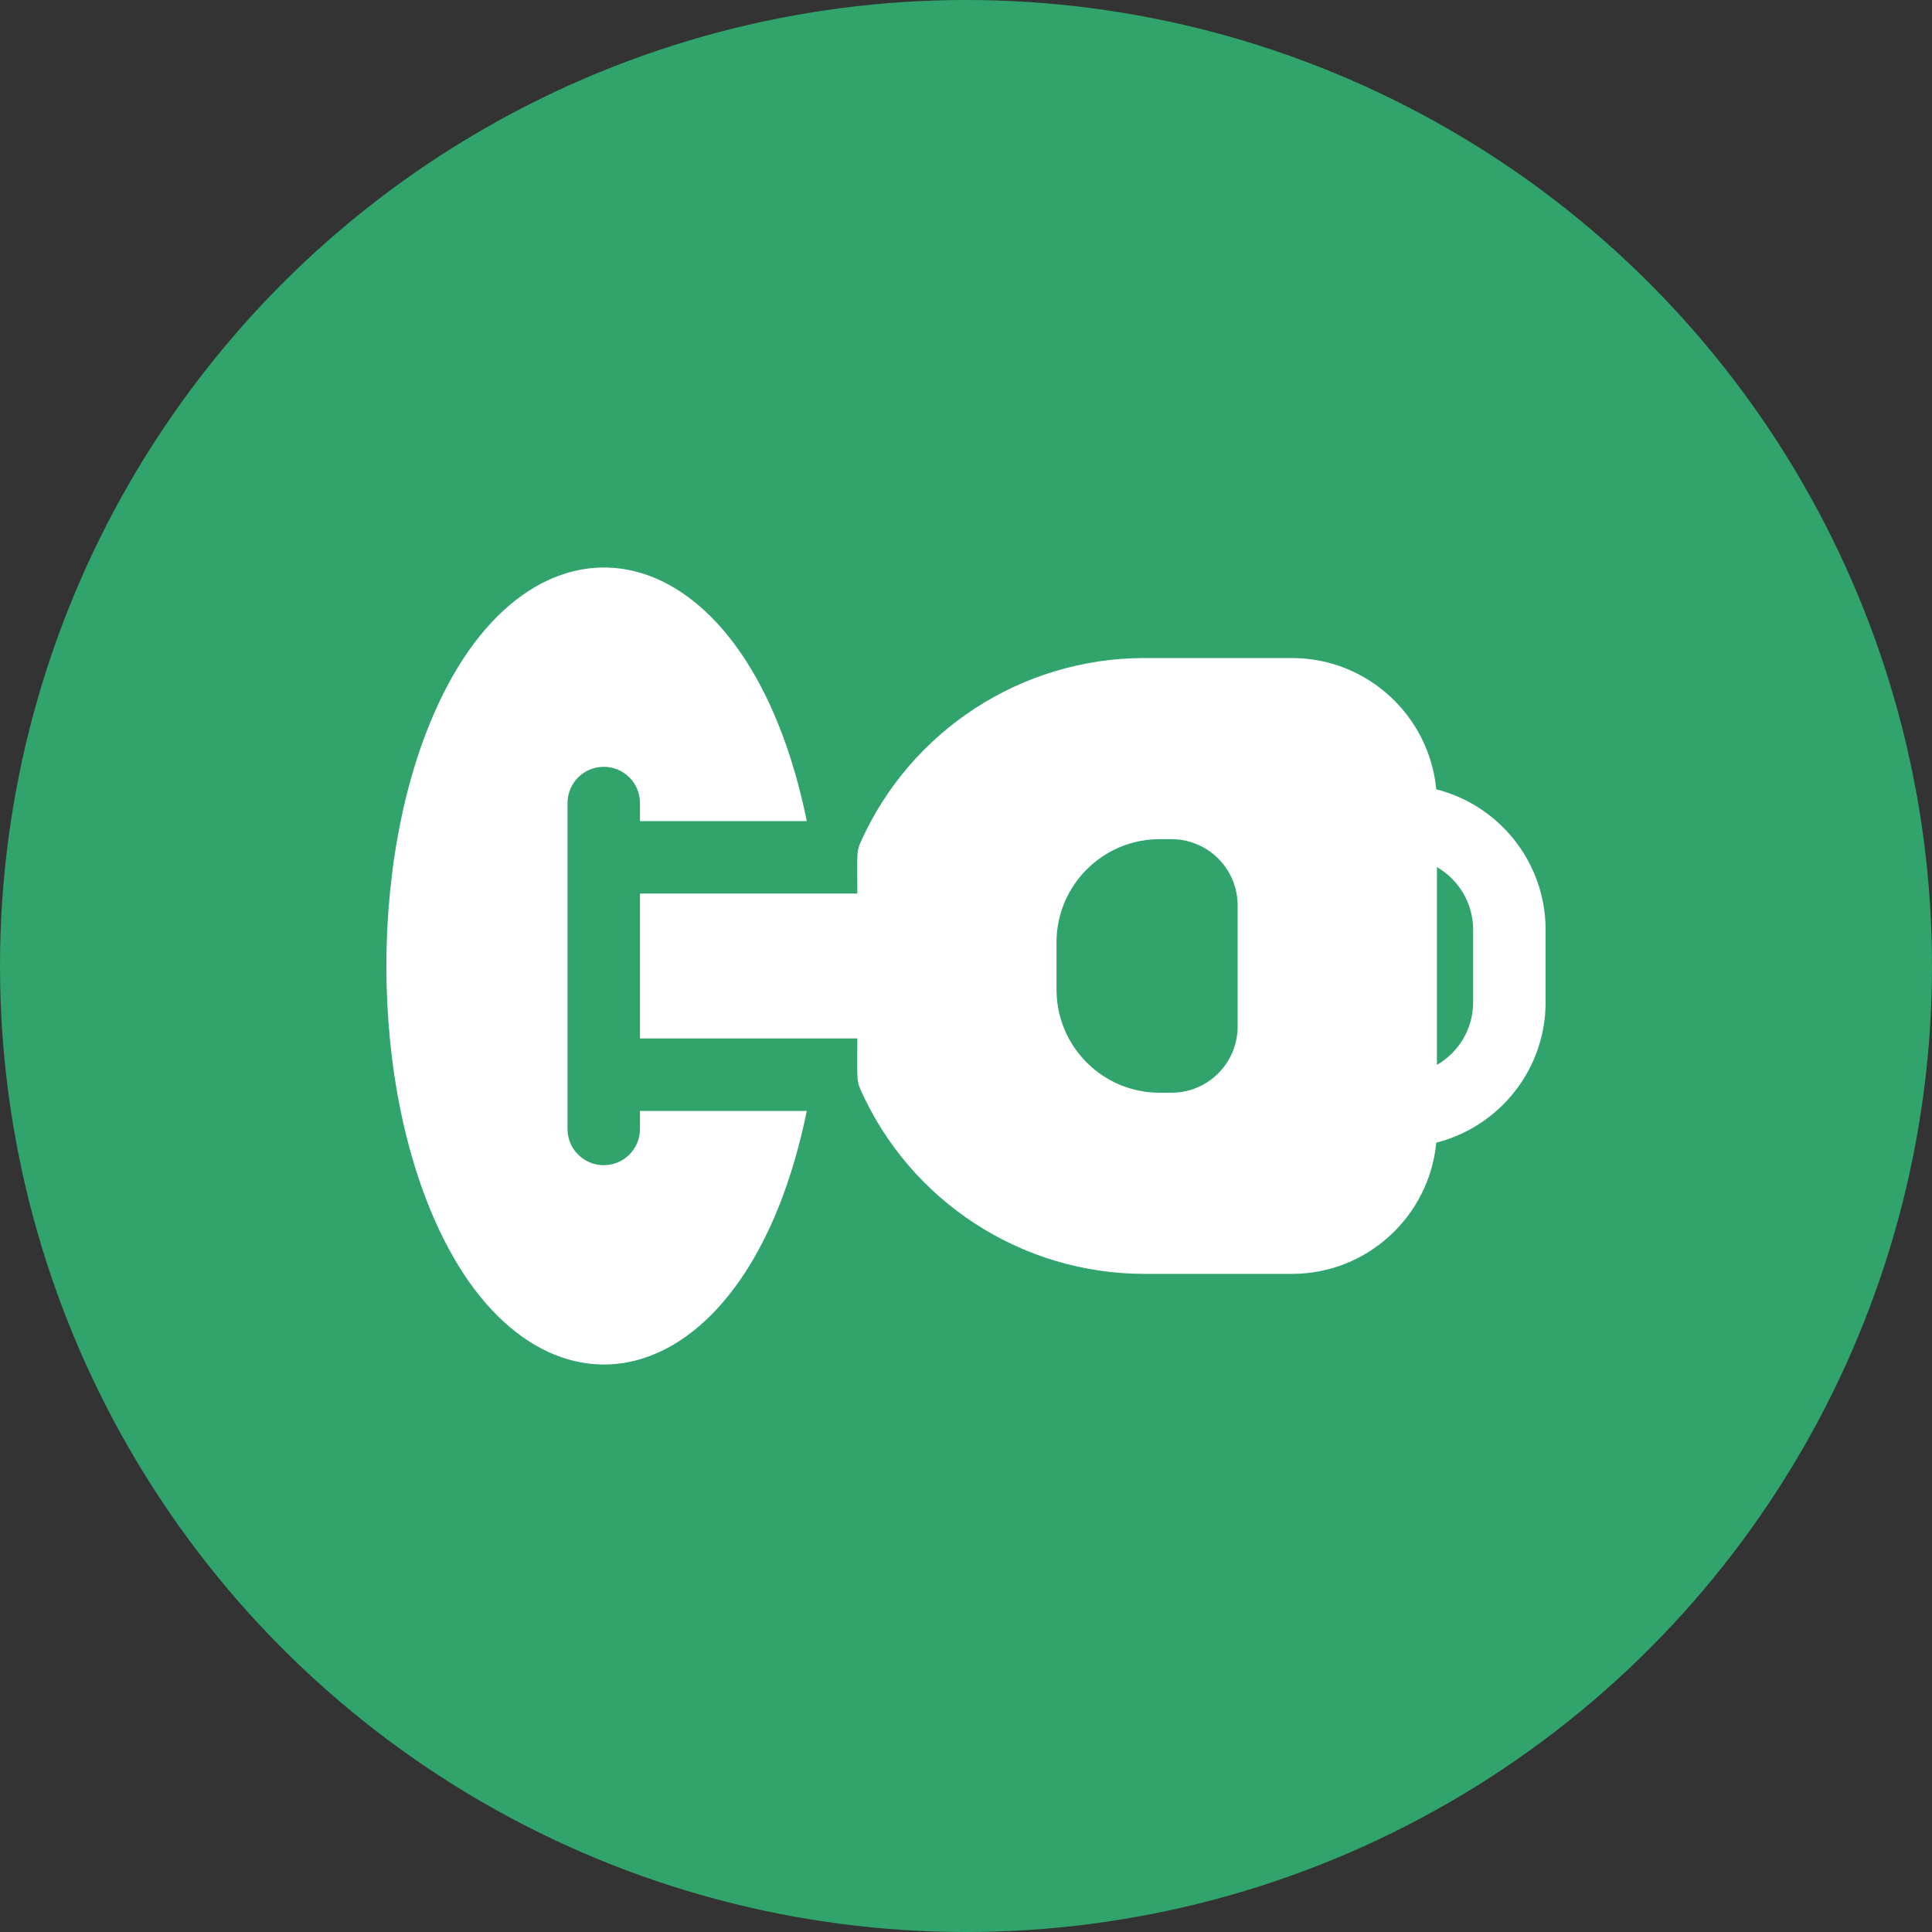 <svg width="20" height="20" viewBox="0 0 20 20" fill="none" xmlns="http://www.w3.org/2000/svg">
<rect x="0" y="0" width="20" height="20" fill="#333333" stroke="none"/>
<circle cx="10" cy="10" r="10" fill="#30A46C"/>
<path d="M6.625 11.5V11.688C6.625 11.895 6.457 12.062 6.25 12.062C6.043 12.062 5.875 11.895 5.875 11.688V8.313C5.875 8.105 6.043 7.938 6.25 7.938C6.457 7.938 6.625 8.105 6.625 8.313V8.5H8.352C7.744 5.523 5.644 5.07 4.589 7.181C3.804 8.751 3.803 11.248 4.589 12.819C5.646 14.934 7.745 14.472 8.352 11.5C7.988 11.5 6.99 11.5 6.625 11.5Z" fill="white"/>
<path d="M14.868 8.171C14.796 7.41 14.154 6.812 13.375 6.812H11.847C10.574 6.812 9.422 7.565 8.907 8.723C8.865 8.819 8.875 8.858 8.875 9.25C8.558 9.25 7.186 9.25 6.625 9.25V10.75H8.875C8.875 11.124 8.864 11.179 8.907 11.277C9.422 12.436 10.575 13.187 11.847 13.187H13.375C14.154 13.187 14.796 12.59 14.868 11.829C15.518 11.664 16 11.075 16 10.375V9.625C16 8.925 15.518 8.335 14.868 8.171ZM12.812 10.626C12.812 11.005 12.505 11.312 12.126 11.312H12.005C11.415 11.312 10.937 10.834 10.937 10.244V9.755C10.937 9.166 11.415 8.687 12.005 8.687H12.126C12.505 8.687 12.812 8.994 12.812 9.373V10.626ZM15.25 10.375C15.25 10.652 15.099 10.894 14.875 11.024V8.976C15.099 9.106 15.25 9.348 15.25 9.625V10.375Z" fill="white"/>
</svg>
